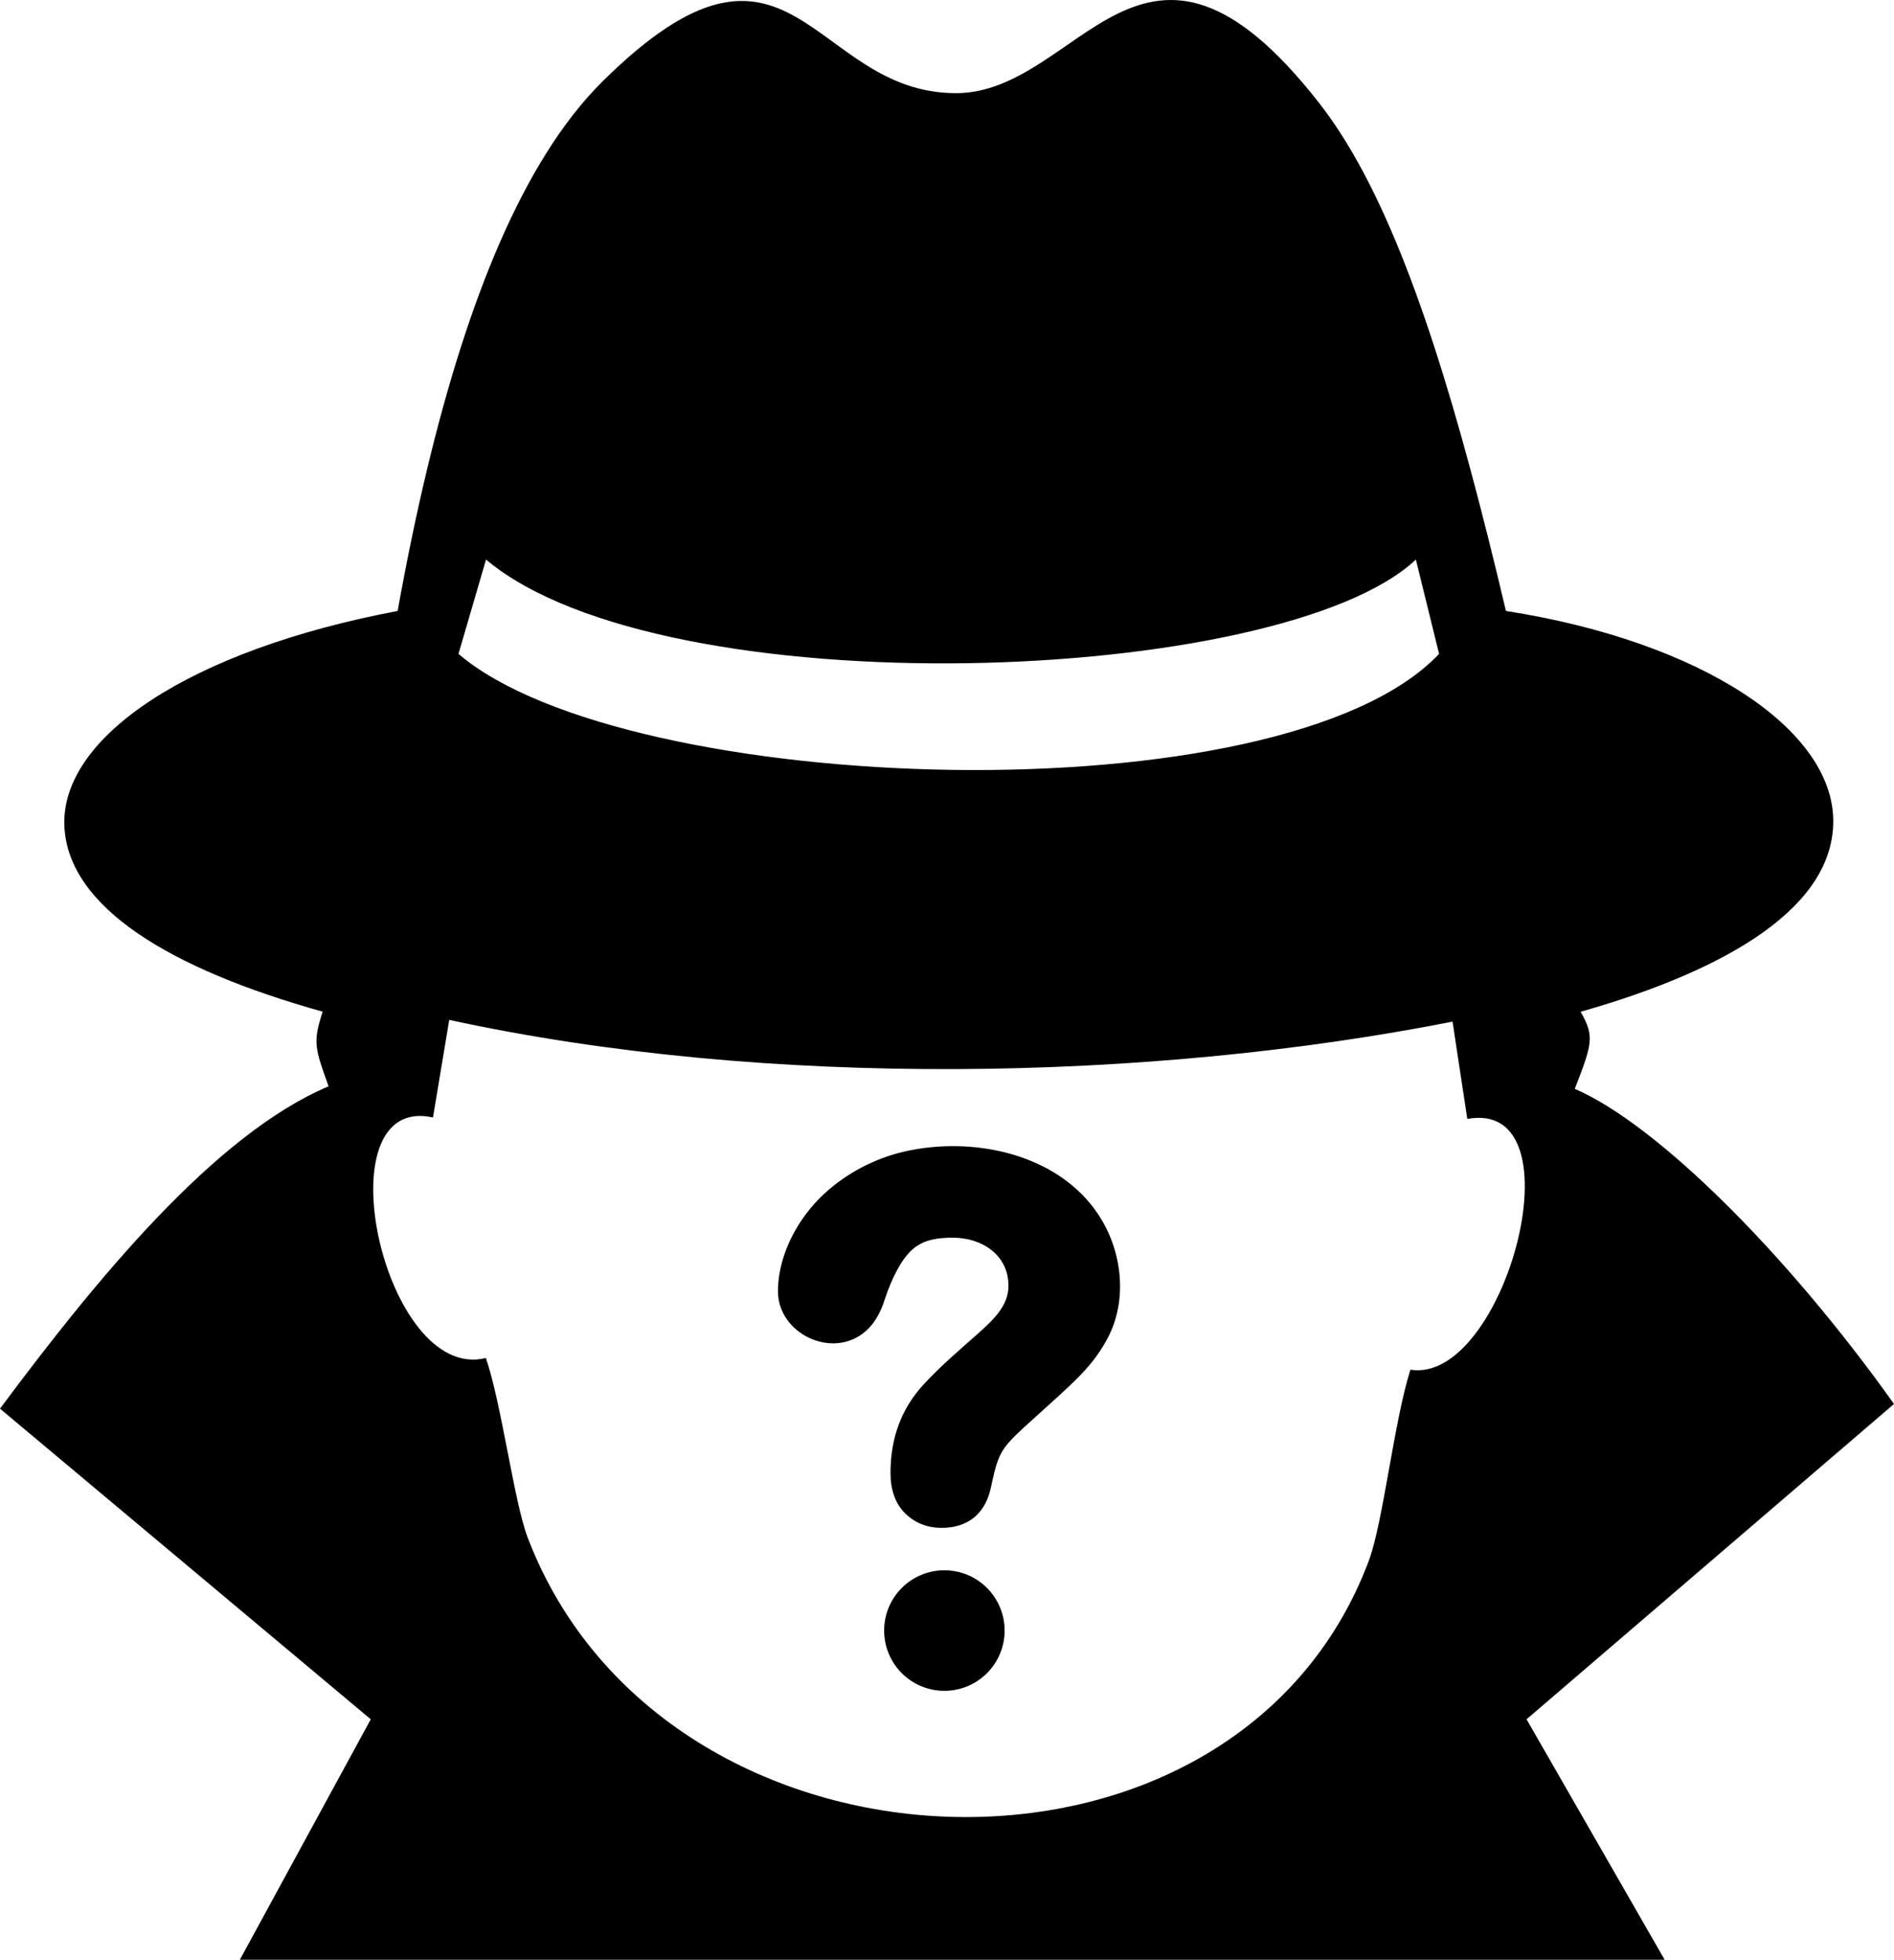 <svg width="495" height="511.962" xmlns="http://www.w3.org/2000/svg" clip-rule="evenodd" fill-rule="evenodd" image-rendering="optimizeQuality" text-rendering="geometricPrecision" shape-rendering="geometricPrecision">

 <g>
  <title>Layer 1</title>
  <path id="svg_1" d="m62.686,511.962l372.371,0l-36.089,-62.816l96.032,-82.376c-28.169,-39.57 -62.177,-73.186 -83.426,-82.313c4.492,-11.642 5.27,-13.683 1.515,-20.139c39.914,-11.352 66.091,-27.943 66.035,-49.863c-0.059,-23.9 -34.387,-46.861 -85.543,-54.849c-12.249,-51.822 -24.432,-92.624 -39.938,-119.402c-2.82,-4.867 -5.749,-9.275 -8.811,-13.195c-46.162,-59.204 -62.34,-2.606 -95.067,-2.672c-37.938,-0.077 -42.766,-52.014 -92.236,-3.124c-5.32,5.258 -10.296,11.648 -14.938,19.092c-16.825,26.955 -29.385,67.801 -38.669,119.301c-54.538,10.31 -88.209,33.076 -87.091,56.325c1.012,21.062 27.574,37.207 67.494,48.355c-2.624,8.118 -2.006,9.511 1.55,19.503c-29.816,12.568 -60.973,50.762 -85.875,84.209l96.902,81.148l-34.216,62.816zm184.129,-101.745c8.695,0 15.746,7.053 15.746,15.748c0,8.693 -7.051,15.746 -15.746,15.746s-15.745,-7.053 -15.745,-15.746c0,-8.695 7.05,-15.748 15.745,-15.748zm-43.494,-72.864c0,-2.911 0.483,-5.876 1.432,-8.873c1.994,-6.363 5.997,-12.39 10.917,-16.854c5.737,-5.213 12.947,-8.985 20.488,-10.746c17.9,-4.172 40.37,0.352 51,16.562l0.13,0.219c6.033,9.281 7.471,22.053 2.16,31.982c-3.503,6.559 -7.651,10.311 -12.944,15.198l-8.663,7.843l-2.411,2.272c-3.162,3.131 -4.364,4.935 -5.562,9.672l-0.796,3.524c-0.68,3.494 -2.097,6.189 -4.242,8.059l-0.207,0.165c-2.216,1.841 -5.06,2.767 -8.512,2.767c-3.698,0 -6.876,-1.234 -9.45,-3.695c-1.349,-1.293 -2.352,-2.885 -3.009,-4.758c-0.612,-1.757 -0.917,-3.731 -0.917,-5.914c0,-8.881 2.663,-16.615 8.725,-23.186c4.405,-4.781 9.548,-9.13 14.42,-13.45c3.604,-3.29 7.683,-6.95 7.683,-12.207c0,-8.204 -7.05,-12.6 -14.532,-12.6c-7.61,0 -11.106,2 -14.668,8.642c-1.131,2.121 -2.166,4.573 -3.089,7.352c-1.125,3.674 -2.805,6.494 -5.033,8.44c-8.662,7.557 -22.92,0.622 -22.92,-10.414zm176.529,-68.973l0.538,3.545l3.092,20.384c30.035,-5.503 9.778,69.444 -14.87,65.515c-4.251,13.322 -7.139,39.976 -10.879,49.934c-34.937,93 -184.185,87.349 -219.85,-6.156c-3.527,-9.243 -6.82,-35.042 -10.903,-46.838c-26.757,6.684 -43.251,-69.348 -13.819,-62.836l3.373,-20.225l0.574,-3.447l0.305,-1.819c83.026,18.029 182.824,16.091 262.214,0.455l0.225,1.488zm-260.025,-97.561l7.198,-24.639c46.656,39.159 207.874,33.023 243.016,0l6.065,24.639c-40.982,43.351 -212.466,37.461 -256.279,0z"/>
 </g>
</svg>